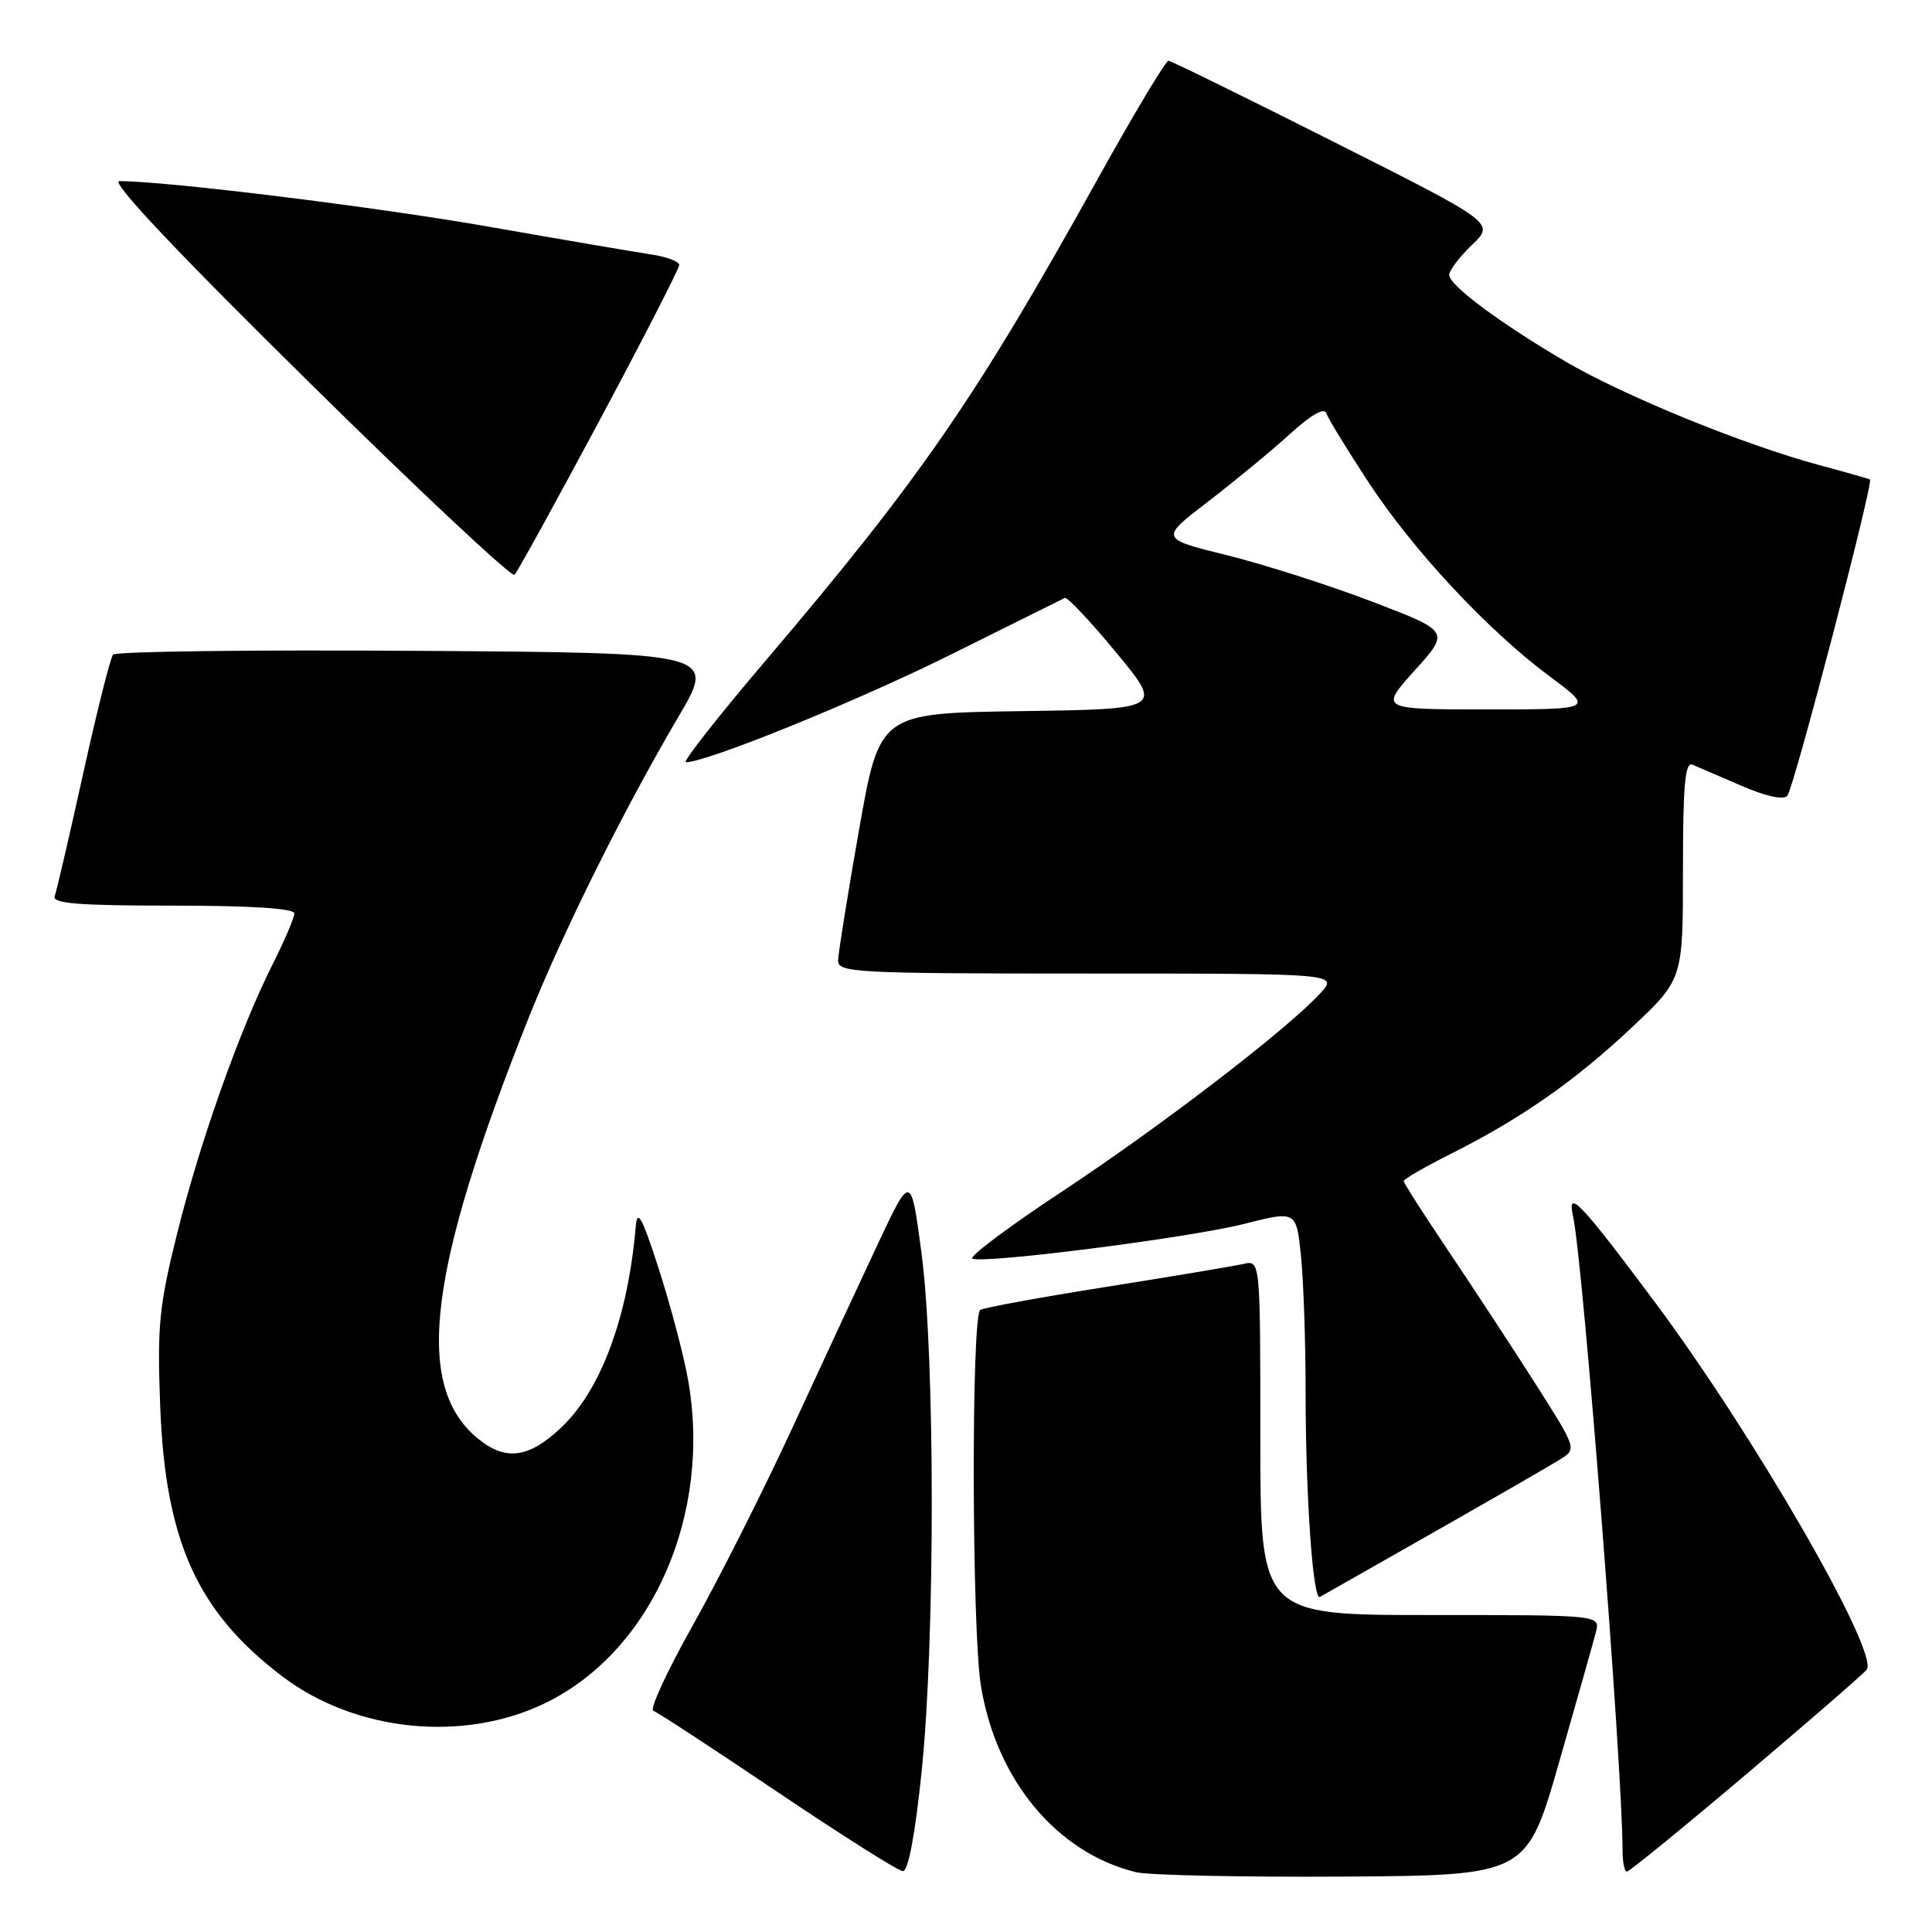 <?xml version="1.0" encoding="UTF-8" standalone="no"?>
<!DOCTYPE svg PUBLIC "-//W3C//DTD SVG 1.1//EN" "http://www.w3.org/Graphics/SVG/1.1/DTD/svg11.dtd" >
<svg xmlns="http://www.w3.org/2000/svg" xmlns:xlink="http://www.w3.org/1999/xlink" version="1.1" viewBox="0 0 256 256">
 <g >
 <path fill="currentColor"
d=" M 206.59 233.50 C 208.96 225.25 211.15 217.49 211.47 216.25 C 212.04 214.00 212.04 214.00 189.52 214.00 C 167.00 214.00 167.00 214.00 167.00 190.48 C 167.00 166.96 167.00 166.96 164.75 167.48 C 163.51 167.76 155.36 169.13 146.64 170.51 C 137.91 171.89 130.37 173.27 129.89 173.57 C 128.69 174.31 128.76 215.99 129.98 223.39 C 132.02 235.87 140.02 245.49 150.50 248.07 C 152.15 248.48 164.48 248.74 177.89 248.66 C 202.29 248.50 202.29 248.50 206.59 233.50 Z  M 122.12 234.75 C 123.92 217.37 123.91 179.60 122.10 166.00 C 120.70 155.50 120.70 155.50 116.24 165.00 C 113.79 170.22 108.69 181.19 104.91 189.38 C 101.13 197.56 95.24 209.23 91.83 215.31 C 88.41 221.39 86.04 226.51 86.57 226.69 C 87.09 226.86 94.49 231.70 103.01 237.44 C 111.53 243.18 119.01 247.90 119.63 247.94 C 120.34 247.98 121.25 243.18 122.12 234.75 Z  M 231.53 234.98 C 239.99 227.81 247.12 221.62 247.37 221.21 C 248.90 218.73 232.22 189.85 219.11 172.31 C 209.36 159.25 207.61 157.42 208.44 161.17 C 209.76 167.11 214.98 234.02 215.00 245.25 C 215.00 246.76 215.26 248.00 215.57 248.00 C 215.89 248.00 223.07 242.14 231.53 234.98 Z  M 72.33 225.63 C 86.50 218.69 94.44 200.46 91.11 182.50 C 90.50 179.20 88.76 172.68 87.25 168.00 C 85.08 161.29 84.45 160.13 84.24 162.50 C 83.22 174.52 79.62 184.21 74.34 189.18 C 70.00 193.27 66.91 193.64 63.18 190.50 C 54.85 183.49 56.73 168.31 70.06 134.84 C 74.59 123.49 82.67 107.25 89.88 95.00 C 94.89 86.50 94.89 86.50 55.26 86.24 C 33.46 86.09 15.33 86.32 14.98 86.74 C 14.63 87.16 12.84 94.25 11.02 102.50 C 9.20 110.75 7.50 118.06 7.25 118.75 C 6.89 119.72 10.43 120.00 22.89 120.00 C 33.26 120.00 39.00 120.37 39.00 121.03 C 39.00 121.59 37.71 124.63 36.12 127.78 C 31.75 136.49 26.50 151.28 23.48 163.41 C 21.07 173.10 20.82 175.66 21.23 186.41 C 21.92 204.27 26.17 213.63 37.45 222.16 C 47.18 229.51 61.48 230.93 72.33 225.63 Z  M 190.00 203.02 C 197.97 198.49 205.50 194.15 206.72 193.38 C 208.95 191.99 208.95 191.99 203.38 183.24 C 200.31 178.43 195.15 170.56 191.90 165.73 C 188.66 160.91 186.00 156.76 186.00 156.50 C 186.00 156.24 188.81 154.61 192.25 152.89 C 201.61 148.18 208.72 143.21 216.24 136.13 C 223.00 129.76 223.00 129.76 223.00 115.27 C 223.00 104.07 223.28 100.91 224.25 101.32 C 224.94 101.61 227.86 102.87 230.75 104.12 C 233.98 105.52 236.32 106.03 236.83 105.45 C 237.68 104.48 248.29 63.87 247.78 63.54 C 247.63 63.44 244.57 62.57 241.00 61.61 C 231.06 58.93 215.29 52.49 207.50 47.94 C 198.83 42.86 192.07 37.84 192.03 36.44 C 192.01 35.85 193.37 34.06 195.04 32.46 C 198.08 29.55 198.08 29.55 176.79 18.83 C 165.08 12.93 155.20 8.08 154.84 8.05 C 154.47 8.02 150.24 15.09 145.43 23.75 C 129.31 52.78 122.01 63.36 101.27 87.75 C 95.07 95.04 90.40 101.00 90.88 101.00 C 93.67 101.00 113.54 92.93 126.00 86.73 C 133.97 82.77 140.77 79.39 141.09 79.23 C 141.42 79.07 144.48 82.32 147.89 86.45 C 154.10 93.96 154.10 93.96 135.32 94.23 C 116.55 94.50 116.55 94.50 113.82 110.00 C 112.32 118.53 111.08 126.29 111.05 127.25 C 111.00 128.88 113.23 129.00 144.17 129.00 C 177.35 129.00 177.35 129.00 174.92 131.64 C 170.57 136.39 153.71 149.32 140.61 157.96 C 133.55 162.62 128.27 166.59 128.86 166.79 C 130.80 167.43 157.69 163.99 164.82 162.18 C 171.76 160.42 171.76 160.42 172.38 166.35 C 172.72 169.62 173.00 177.78 173.00 184.50 C 173.00 198.17 173.97 212.12 174.89 211.60 C 175.23 211.42 182.03 207.55 190.00 203.02 Z  M 79.43 55.73 C 85.24 44.86 90.00 35.58 90.00 35.11 C 90.00 34.65 88.31 34.01 86.25 33.71 C 84.19 33.40 74.62 31.77 65.00 30.08 C 50.10 27.45 22.15 24.00 15.82 24.00 C 14.58 24.00 23.22 33.17 40.71 50.41 C 55.44 64.94 67.80 76.53 68.18 76.16 C 68.55 75.80 73.61 66.60 79.43 55.73 Z  M 187.46 88.83 C 192.12 83.66 192.12 83.66 181.81 79.72 C 176.14 77.55 167.49 74.79 162.59 73.57 C 153.67 71.37 153.67 71.37 160.09 66.45 C 163.61 63.75 168.48 59.73 170.91 57.52 C 173.69 54.98 175.47 53.96 175.74 54.75 C 175.97 55.44 178.44 59.48 181.22 63.73 C 187.15 72.82 197.12 83.52 205.36 89.64 C 211.22 94.00 211.22 94.00 197.02 94.00 C 182.81 94.00 182.81 94.00 187.46 88.83 Z "/>
</g>
</svg>
